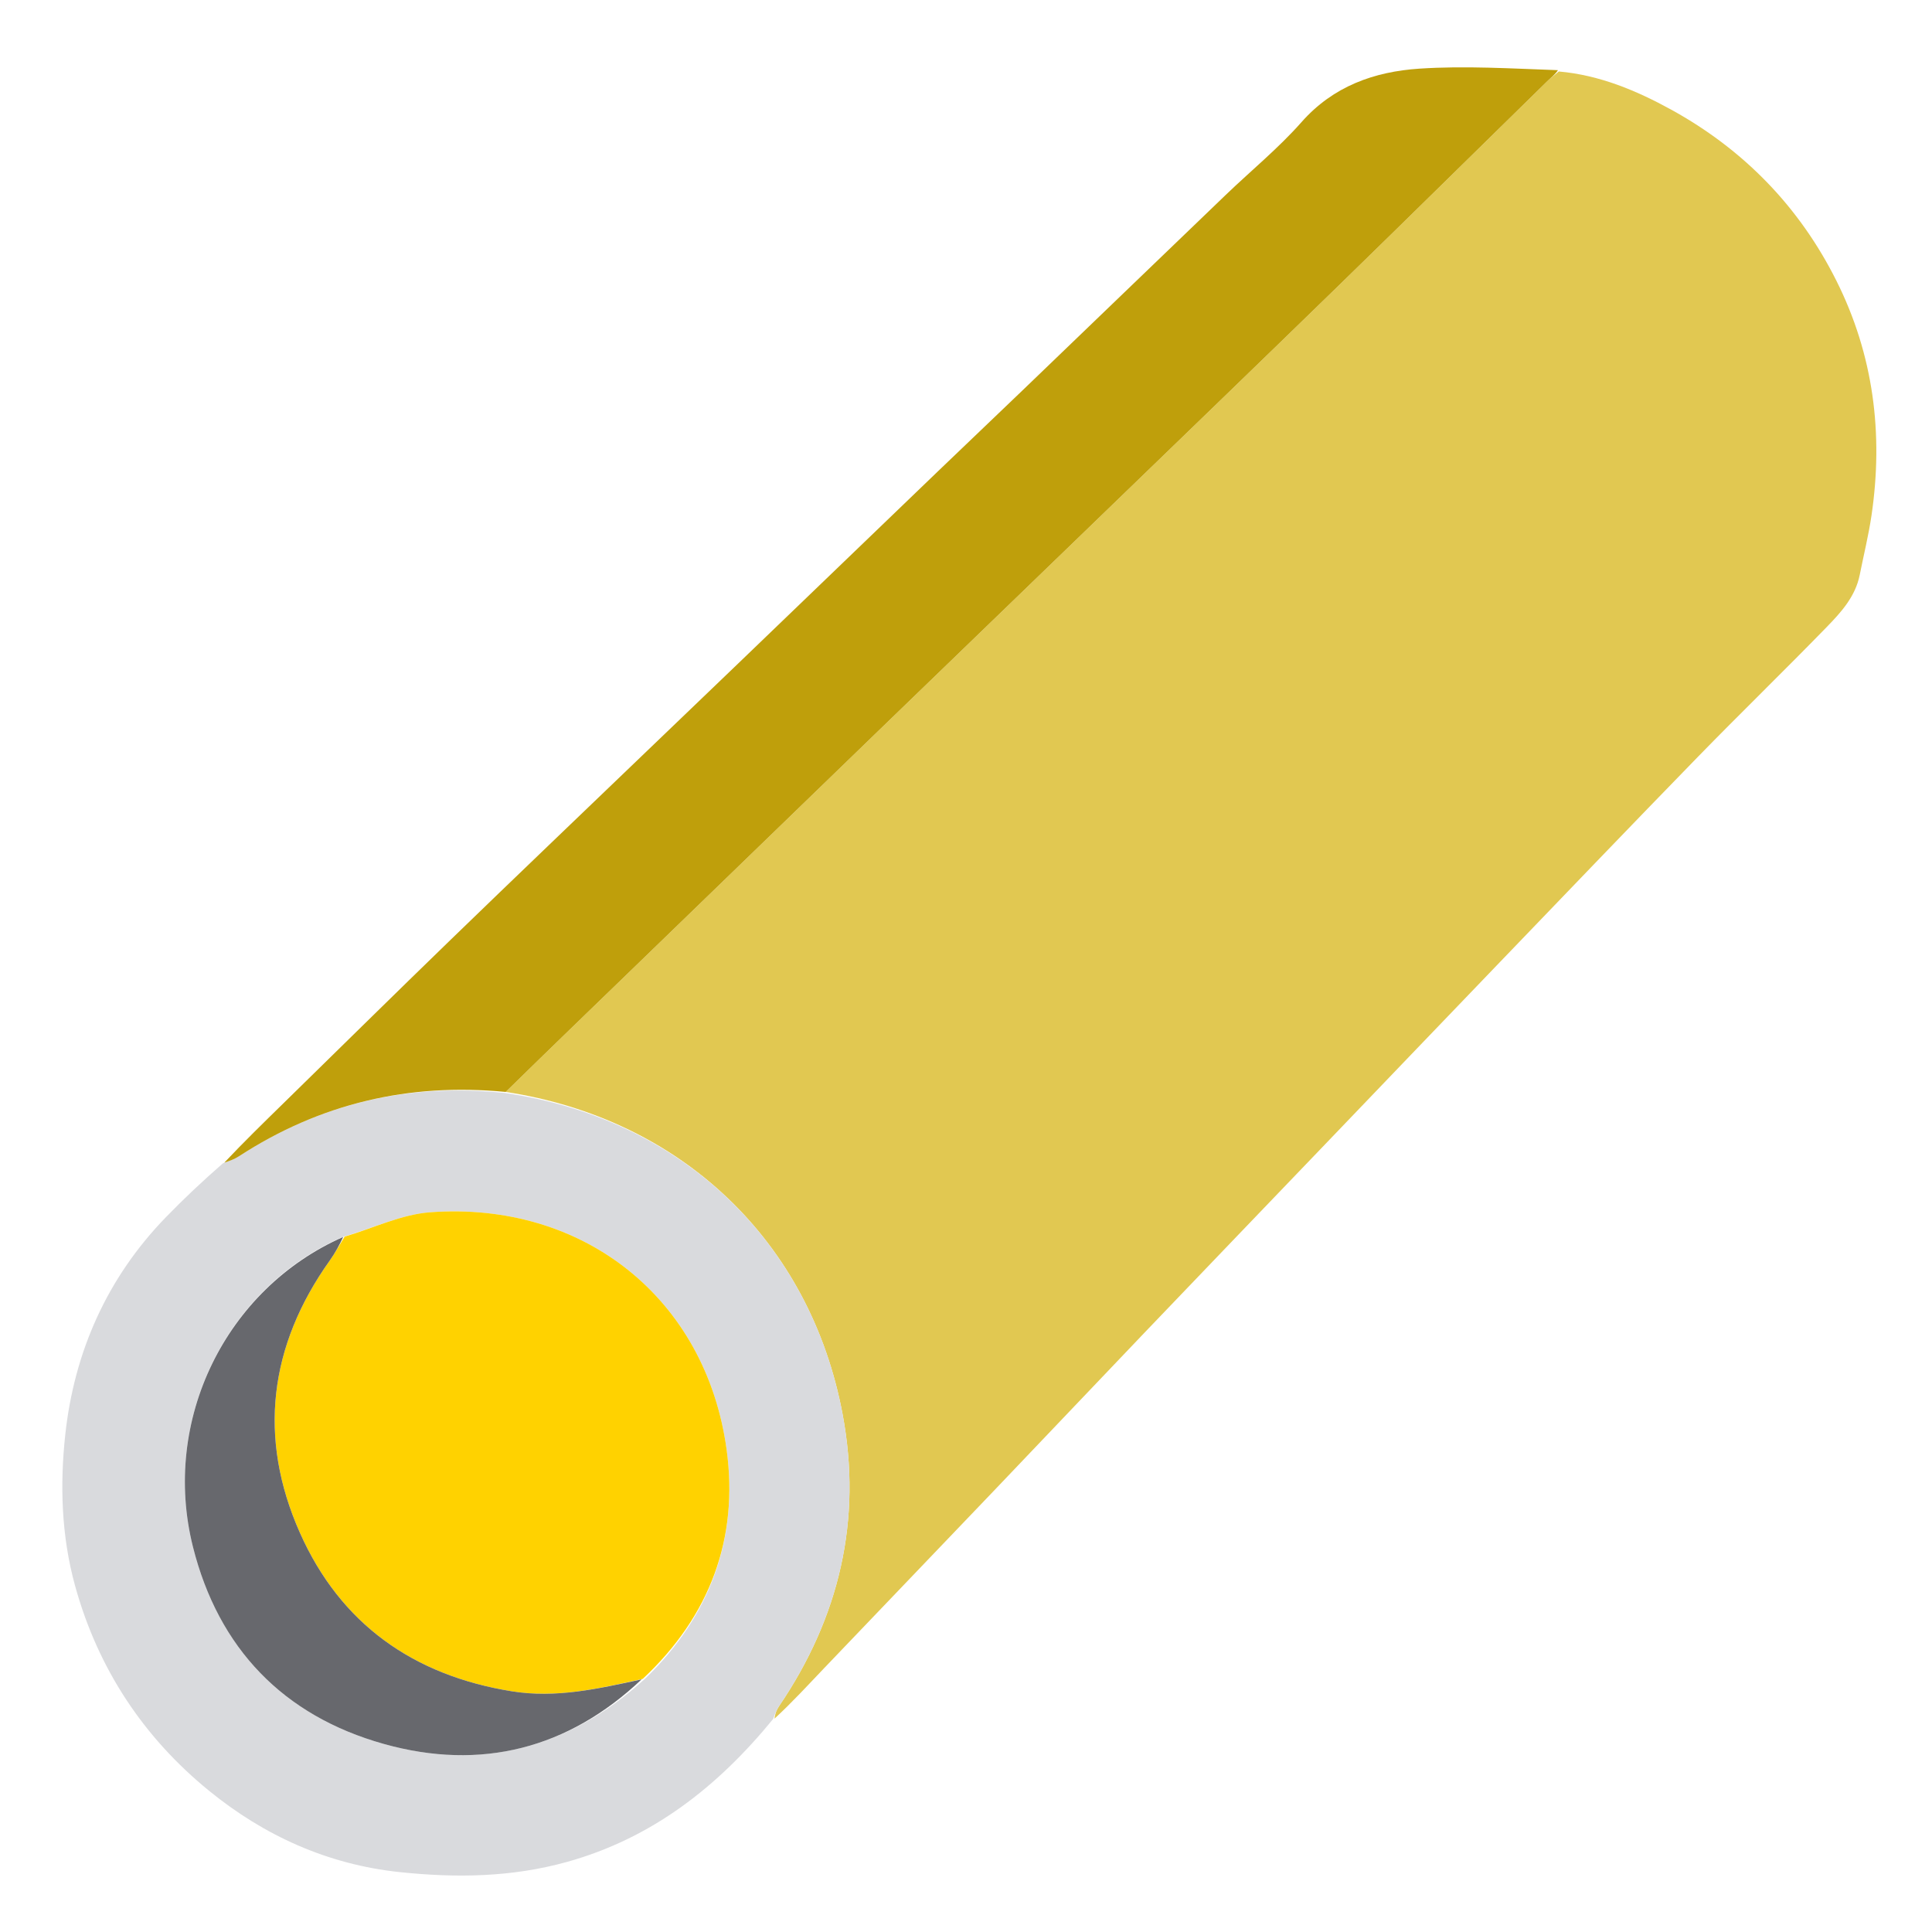 <svg width="90" height="90" viewBox="0 0 90 90" fill="none" xmlns="http://www.w3.org/2000/svg">
<path d="M72.616 3.33C74.509 3.496 76.232 4.217 77.86 5.113C81.23 6.969 83.823 9.633 85.547 13.079C87.276 16.532 87.743 20.205 87.182 24.011C87.044 24.942 86.817 25.859 86.633 26.782C86.432 27.787 85.769 28.518 85.097 29.208C83.117 31.244 81.076 33.222 79.094 35.257C75.96 38.475 72.852 41.719 69.738 44.957C66.989 47.815 64.247 50.68 61.502 53.542C58.777 56.383 56.05 59.221 53.33 62.066C50.993 64.511 48.667 66.967 46.331 69.412C43.691 72.176 41.043 74.933 38.403 77.697C37.641 78.495 36.896 79.309 36.077 80.063C36.104 79.832 36.18 79.642 36.292 79.477C39.101 75.341 40.172 70.794 39.252 65.883C37.735 57.787 31.7 52.104 23.558 50.867C25.66 48.806 27.743 46.8 29.821 44.789C33.542 41.189 37.259 37.585 40.981 33.985C44.407 30.671 47.839 27.361 51.266 24.047C54.967 20.468 58.672 16.894 62.361 13.303C65.61 10.139 68.839 6.954 72.08 3.781C72.246 3.618 72.437 3.48 72.616 3.33Z" fill="#E1C851"/>
<path d="M23.538 50.919C31.7 52.105 37.735 57.787 39.252 65.883C40.172 70.794 39.101 75.341 36.292 79.477C36.18 79.642 36.104 79.832 36.019 80.073C33.435 83.236 30.372 85.636 26.402 86.738C23.834 87.451 21.25 87.487 18.619 87.21C15.258 86.856 12.299 85.506 9.747 83.428C6.688 80.938 4.565 77.742 3.497 73.871C2.853 71.535 2.788 69.148 3.042 66.819C3.46 62.984 4.98 59.538 7.713 56.718C8.547 55.857 9.419 55.034 10.393 54.185C10.717 54.074 10.937 53.991 11.129 53.866C14.914 51.402 19.052 50.433 23.538 50.919ZM30.067 78.185C33.096 75.263 34.409 71.641 33.85 67.536C32.889 60.481 27.168 55.945 20.04 56.472C18.691 56.572 17.382 57.215 15.918 57.638C10.512 60.041 7.506 66.166 8.99 72.066C10.176 76.782 13.193 79.926 17.877 81.239C22.415 82.511 26.488 81.452 30.067 78.185Z" fill="#D9DADD"/>
<path d="M23.558 50.867C19.052 50.433 14.914 51.402 11.129 53.866C10.937 53.991 10.717 54.074 10.447 54.162C11.336 53.219 12.288 52.29 13.239 51.36C15.829 48.826 18.408 46.281 21.01 43.761C24.048 40.818 27.106 37.897 30.156 34.967C31.544 33.634 32.934 32.304 34.322 30.97C37.455 27.957 40.586 24.941 43.72 21.929C45.023 20.677 46.335 19.433 47.638 18.18C50.793 15.148 53.943 12.11 57.1 9.079C58.277 7.949 59.552 6.908 60.629 5.689C62.112 4.009 64.028 3.337 66.118 3.198C68.247 3.057 70.395 3.193 72.576 3.269C72.437 3.48 72.246 3.618 72.08 3.781C68.839 6.954 65.61 10.139 62.361 13.303C58.672 16.894 54.967 20.468 51.266 24.047C47.839 27.361 44.408 30.671 40.981 33.985C37.259 37.585 33.542 41.189 29.821 44.789C27.743 46.8 25.66 48.807 23.558 50.867Z" fill="#BF9F0B"/>
<path d="M16.054 57.608C17.382 57.215 18.691 56.572 20.04 56.472C27.168 55.945 32.889 60.48 33.85 67.536C34.409 71.641 33.096 75.263 29.94 78.209C27.848 78.671 25.905 79.119 23.844 78.787C19.241 78.047 15.857 75.638 13.974 71.41C12.001 66.979 12.532 62.69 15.364 58.717C15.616 58.363 15.825 57.978 16.054 57.608Z" fill="#FFD200"/>
<path d="M15.986 57.623C15.825 57.978 15.616 58.363 15.364 58.717C12.532 62.69 12.001 66.98 13.974 71.41C15.857 75.638 19.241 78.047 23.844 78.787C25.905 79.119 27.848 78.671 29.89 78.231C26.488 81.452 22.415 82.511 17.877 81.239C13.193 79.926 10.176 76.782 8.99 72.066C7.506 66.166 10.512 60.041 15.986 57.623Z" fill="#67686D"/>
</svg>
